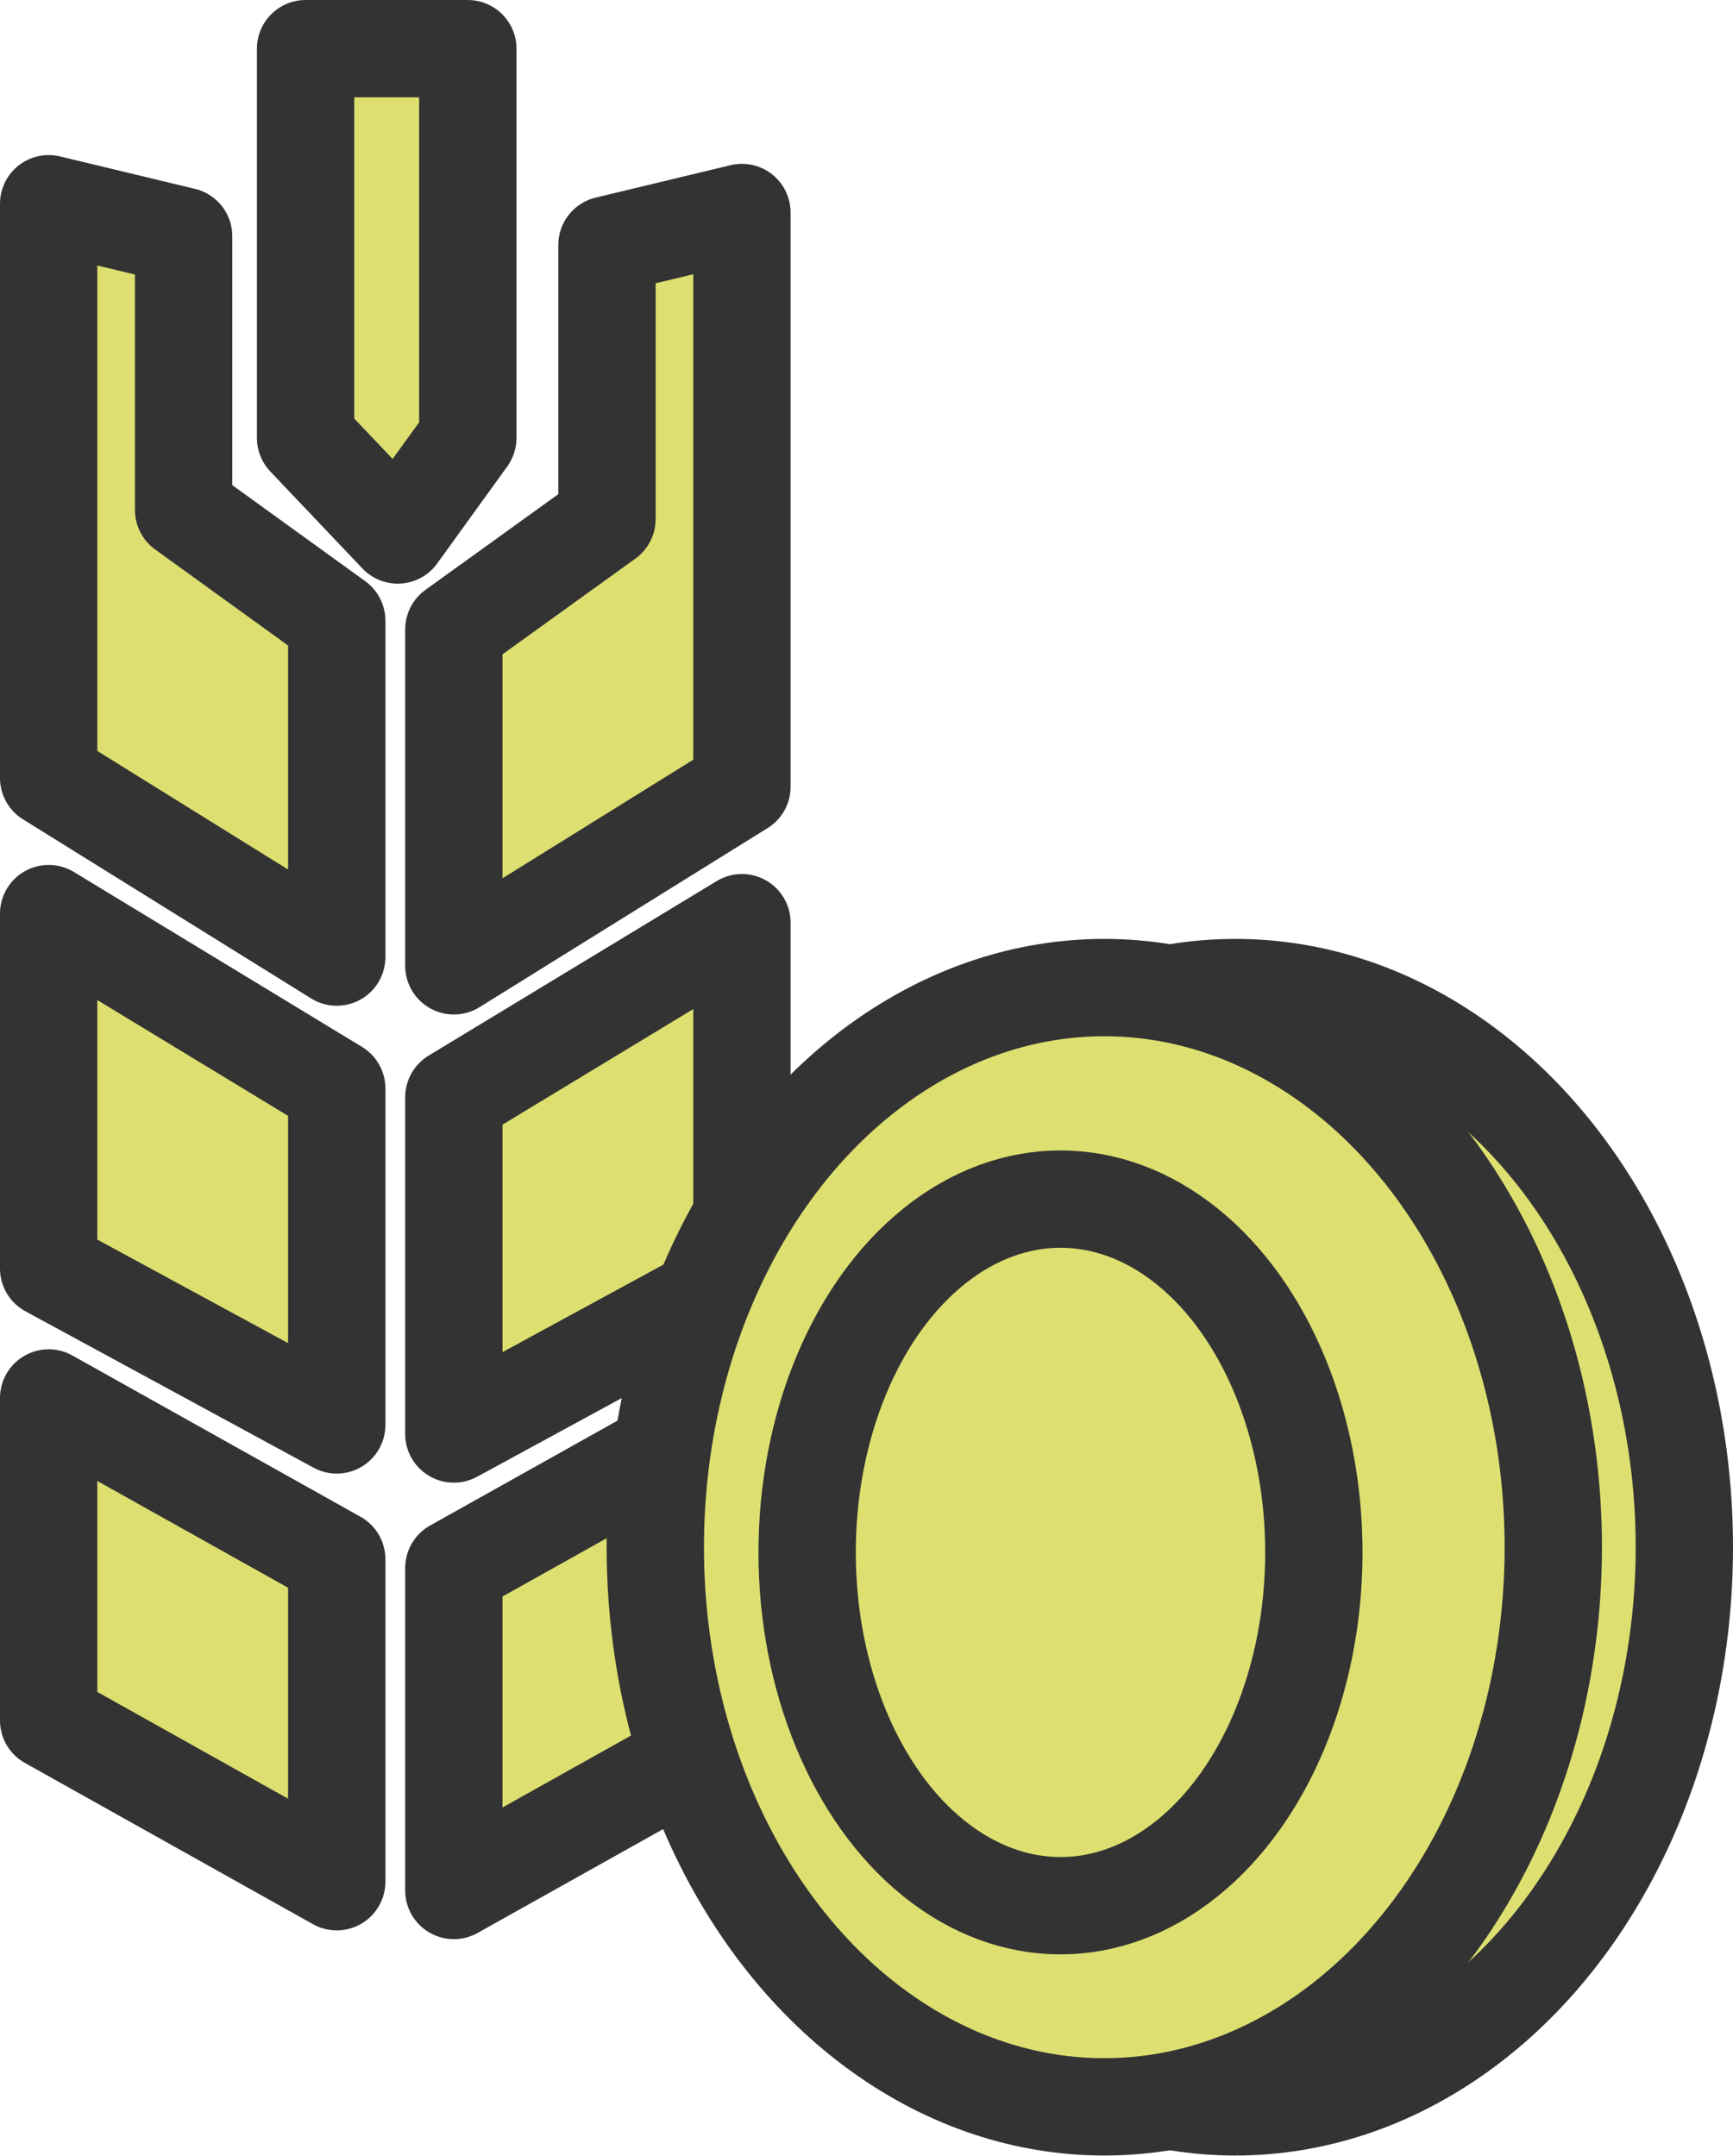 <?xml version="1.0" encoding="UTF-8"?>
<svg id="_レイヤー_2" data-name="レイヤー 2" xmlns="http://www.w3.org/2000/svg" viewBox="0 0 53.42 66.45">
  <defs>
    <style>
      .cls-1 {
        fill: #dde070;
        stroke: #333;
        stroke-linecap: round;
        stroke-linejoin: round;
        stroke-width: 3px;
      }
    </style>
  </defs>
  <g id="achievements">
    <g id="sell-lime">
      <g>
        <g>
          <g>
            <polygon class="cls-1" points="1.5 13.22 1.5 6.28 5.66 7.28 5.66 15.72 10.38 19.13 10.38 29.5 1.5 23.98 1.5 13.22"/>
            <polygon class="cls-1" points="1.5 28.16 10.38 33.55 10.38 43.92 1.5 39.1 1.5 28.16"/>
            <polygon class="cls-1" points="1.5 43.09 10.38 48.06 10.38 58 1.5 53.03 1.5 43.09"/>
          </g>
          <g>
            <polygon class="cls-1" points="22.87 13.49 22.87 6.55 18.71 7.55 18.71 16 13.99 19.4 13.99 29.77 22.87 24.25 22.87 13.49"/>
            <polygon class="cls-1" points="22.87 28.44 13.99 33.82 13.99 44.2 22.87 39.37 22.87 28.44"/>
            <polygon class="cls-1" points="22.87 43.36 13.99 48.33 13.99 58.27 22.87 53.3 22.87 43.36"/>
          </g>
        </g>
        <polygon class="cls-1" points="9.42 13.5 9.42 10.5 9.42 1.5 14.42 1.5 14.42 10.5 14.42 13.5 12.26 16.49 9.42 13.5"/>
      </g>
      <g>
        <ellipse class="cls-1" cx="38.08" cy="47.69" rx="13.84" ry="17.25"/>
        <ellipse class="cls-1" cx="34.04" cy="47.69" rx="13.84" ry="17.25"/>
        <ellipse class="cls-1" cx="32.69" cy="47.85" rx="7.81" ry="10.89"/>
      </g>
    </g>
  </g>
</svg>